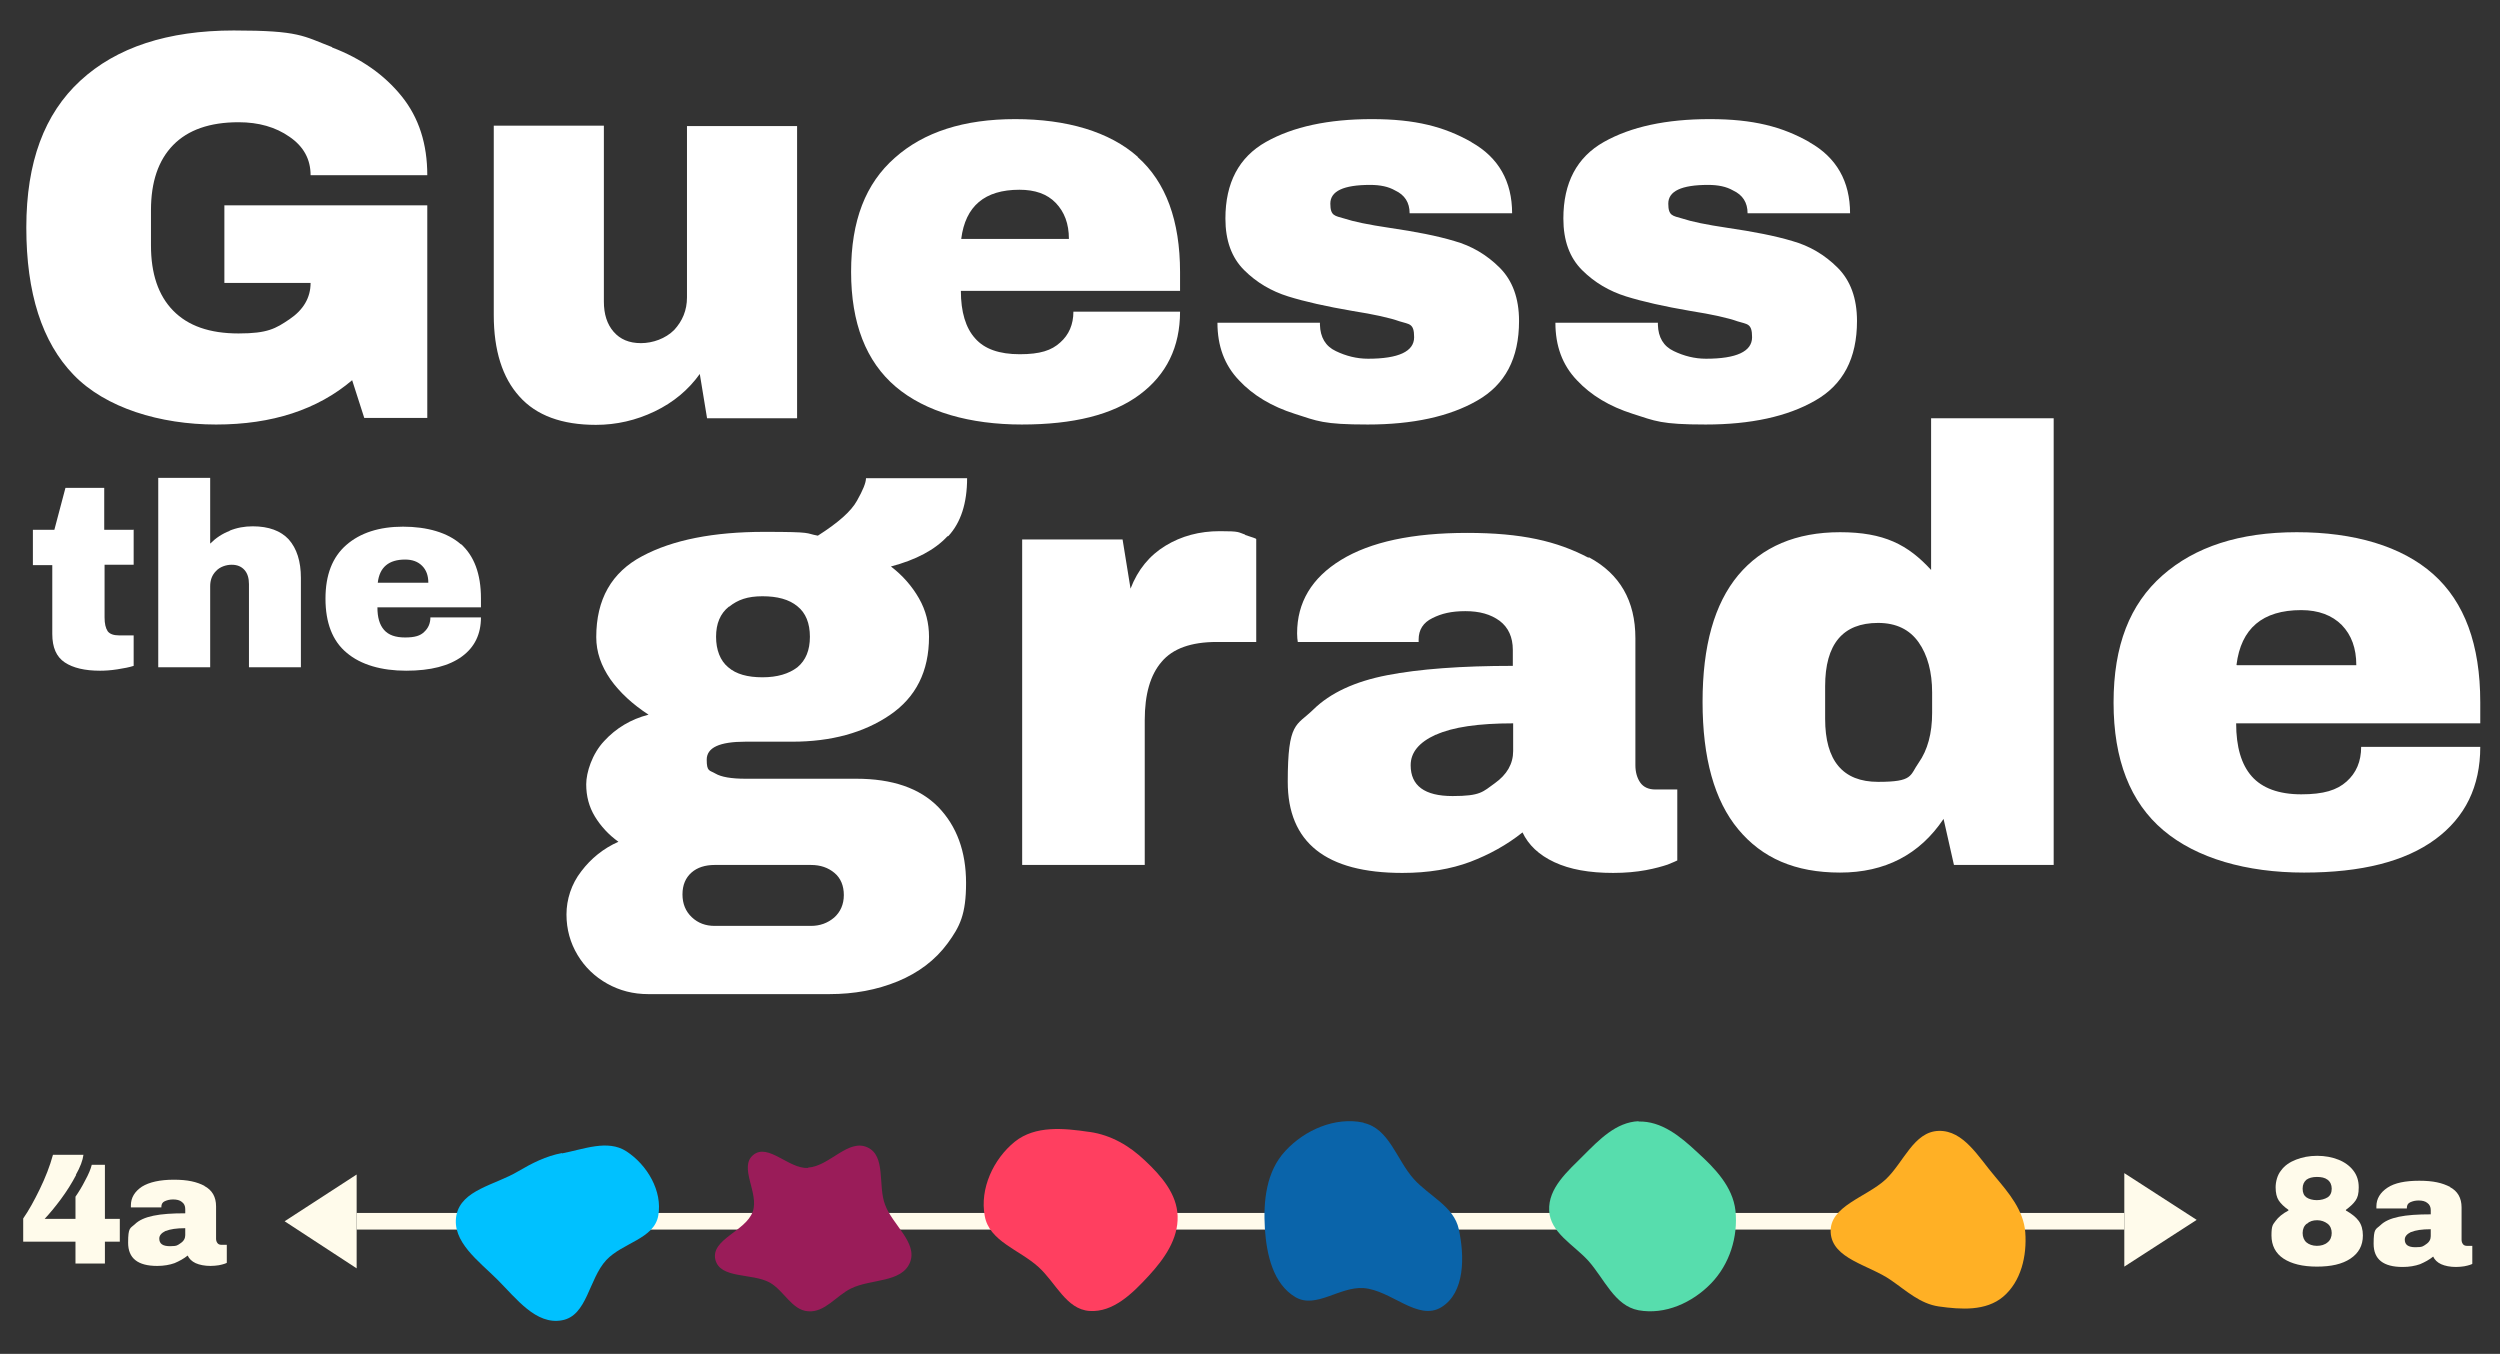 <?xml version="1.0" encoding="UTF-8"?>
<svg id="Layer_1" xmlns="http://www.w3.org/2000/svg" version="1.1" viewBox="0 0 722 391">
  <rect x="0" y="0" width="722" height="391" fill="#333333" stroke="none"/>
  <!-- Generator: Adobe Illustrator 29.8.2, SVG Export Plug-In . SVG Version: 2.1.1 Build 3)  -->
  <defs>
    <style>
      .st0 {
        fill: none;
      }

      .st1 {
        fill: #ff3f60;
      }

      .st1, .st2, .st3, .st4, .st5, .st6, .st7 {
        fill-rule: evenodd;
      }

      .st8, .st2 {
        fill: #fffbeb;
      }

      .st3 {
        fill: #9a1c59;
      }

      .st4 {
        fill: #00c1ff;
      }

      .st9 {
        isolation: isolate;
      }

      .st5 {
        fill: #57ddad;
      }

      .st6 {
        fill: #0a64aa;
      }

      .st10 {
        fill: #fff;
      }

      .st7 {
        fill: #ffb025;
      }
    </style>
  </defs>
  <g class="st9">
    <g class="st9">
      <path class="st8" d="M675.3,334.9c1.8.7,3.3,1.8,4.3,3.1,1.1,1.4,1.6,3,1.6,4.9s-.3,2.9-.9,3.8c-.6.9-1.6,1.8-2.8,2.7v.2c1.6.9,2.9,1.9,3.7,3,.8,1.1,1.2,2.5,1.2,4.2,0,2.9-1.2,5.1-3.6,6.7-2.4,1.6-5.6,2.3-9.7,2.3s-7.3-.8-9.6-2.3-3.5-3.8-3.5-6.7.4-3.1,1.2-4.2c.8-1.1,2-2.1,3.7-3v-.2c-1.3-.9-2.2-1.8-2.8-2.7-.6-.9-.9-2.2-.9-3.8s.5-3.6,1.6-4.9c1-1.4,2.5-2.4,4.3-3.1s3.8-1.1,6.1-1.1,4.3.4,6.1,1.1ZM666.1,340.7c-.7.6-1.1,1.4-1.1,2.6s.4,2,1.1,2.5,1.8.8,3,.8,2.3-.3,3.1-.8,1.2-1.4,1.2-2.5-.4-2-1.2-2.6c-.8-.6-1.8-.8-3.1-.8s-2.3.3-3,.8ZM666.2,353.4c-.8.6-1.2,1.6-1.2,2.7s.4,2.1,1.1,2.7c.7.6,1.8,1,3,1s2.3-.3,3.1-1c.8-.6,1.2-1.6,1.2-2.7s-.4-2.1-1.2-2.7c-.8-.6-1.8-1-3-1s-2.2.3-2.9,1Z"/>
      <path class="st8" d="M707.5,342.8c2.3,1.2,3.4,3.2,3.4,5.9v9.3c0,.5.1.9.4,1.3.2.3.6.5,1.1.5h1.6v5.2c0,0-.3.2-.7.3-.4.1-.9.3-1.6.4-.7.1-1.5.2-2.4.2-1.7,0-3.2-.3-4.3-.8-1.1-.5-1.9-1.3-2.3-2.2-1.1.9-2.4,1.6-3.8,2.2-1.4.5-3.1.8-5,.8-5.6,0-8.4-2.2-8.4-6.7s.6-4.1,1.9-5.3c1.2-1.2,3-2,5.4-2.5s5.4-.7,9.2-.7v-1.2c0-.9-.3-1.6-1-2.1-.6-.5-1.5-.7-2.5-.7s-1.7.2-2.4.5-1,.9-1,1.6v.2h-8.8c0-.1,0-.4,0-.6,0-2.2,1.1-4,3.2-5.4s5.2-2,9.2-2,6.6.6,8.9,1.8ZM696.3,355.8c-1.2.6-1.8,1.3-1.8,2.2,0,1.5,1,2.2,3.1,2.2s2.2-.3,3.1-.9,1.3-1.4,1.3-2.3v-2c-2.6,0-4.4.3-5.6.8Z"/>
    </g>
  </g>
  <g class="st9">
    <g class="st9">
      <path class="st8" d="M22,339.3c-1.2,2.3-2.7,4.7-4.4,7-1.7,2.3-3.3,4.2-4.7,5.7h8.9v-6.4c.9-1.3,1.9-2.9,2.8-4.7,1-1.8,1.6-3.3,1.9-4.5h3.8v15.6h4.3v6.6h-4.3v6.3h-8.5v-6.3H6.7v-6.7c1.6-2.3,3.2-5.2,4.8-8.5,1.6-3.3,2.9-6.6,3.8-9.9h8.8c-.2,1.6-.9,3.5-2.2,5.8Z"/>
      <path class="st8" d="M59,342.5c2.3,1.2,3.4,3.2,3.4,5.9v9.3c0,.5.1.9.4,1.3.2.3.6.5,1.1.5h1.6v5.2c0,0-.3.2-.7.3-.4.1-.9.3-1.6.4-.7.1-1.5.2-2.4.2-1.7,0-3.2-.3-4.3-.8-1.1-.5-1.9-1.3-2.3-2.2-1.1.9-2.4,1.6-3.8,2.2-1.4.5-3.1.8-5,.8-5.6,0-8.4-2.2-8.4-6.7s.6-4.1,1.9-5.3c1.2-1.2,3-2,5.4-2.5s5.4-.7,9.2-.7v-1.2c0-.9-.3-1.6-1-2.1-.6-.5-1.5-.7-2.5-.7s-1.7.2-2.4.5-1,.9-1,1.6v.2h-8.8c0-.1,0-.4,0-.6,0-2.2,1.1-4,3.2-5.4,2.1-1.3,5.2-2,9.2-2s6.6.6,8.9,1.8ZM47.8,355.5c-1.2.6-1.8,1.3-1.8,2.2,0,1.5,1,2.2,3.1,2.2s2.2-.3,3.1-.9,1.3-1.4,1.3-2.3v-2c-2.6,0-4.4.3-5.6.8Z"/>
    </g>
  </g>
  <g>
    <rect class="st8" x="103" y="350.3" width="510.5" height="4.8"/>
    <polyline class="st2" points="613.5 338.8 634.4 352.3 613.5 365.8"/>
    <polyline class="st2" points="103 366.3 82.2 352.7 103 339.2"/>
  </g>
  <g>
    <path class="st7" d="M559.9,326.6c7.2-.2,11.5,7.6,16.2,13.1,4.1,4.9,8.3,9.8,8.8,16.2.5,6.8-1.2,14.2-6.4,18.6-5,4.2-12.2,3.7-18.6,2.8-5.4-.8-9.3-4.5-13.8-7.6-6.3-4.4-17-6.1-17.4-13.8-.4-7.6,10.3-10.1,15.9-15.3,5.2-4.9,8.1-13.8,15.3-14h0Z"/>
    <path class="st6" d="M393.8,324.3c7.4,1.6,9.5,10.6,14.5,16.2,4.5,5,11.6,7.9,13,14.5,1.7,7.8,1.8,18.3-5,22.5s-14.5-4.9-22.5-5.5c-6.9-.5-13.8,6.1-19.7,2.6-6.4-3.8-8.3-12.2-8.8-19.7-.5-8.1.4-16.6,5.9-22.5,5.6-6.1,14.4-9.9,22.5-8.2h.1Z"/>
    <path class="st1" d="M314.7,326.9c6.2.9,11.5,4,16,8.3,4.7,4.4,9.2,9.6,9.4,16,.2,6.6-3.8,12.3-8.3,17.2-4.7,5.1-10.3,10.7-17.2,10.2-6.7-.5-9.7-8.2-14.7-12.7-5.5-5-14.2-7.4-15.5-14.7-1.5-7.9,2.5-16.5,8.7-21.5,5.9-4.7,14.1-3.9,21.5-2.8h.1Z"/>
    <path class="st5" d="M473.2,323.9c6.6-.2,12.1,4.3,16.9,8.8,5.2,4.7,10.3,10,11.1,16.9.8,7.6-1.7,15.5-7,21-5.4,5.6-13.3,9.2-21,7.8-6.9-1.3-9.8-9-14.5-14.3-4.3-4.7-11-8.1-11.3-14.5-.3-6.5,5.3-11.3,9.9-15.9s9.4-9.6,15.9-9.9h0Z"/>
    <path class="st3" d="M233.4,337.2c6.2-.4,11.6-8.5,17.2-5.8,5.3,2.5,2.9,11,5,16.5,2.1,5.8,9.5,11,7.2,16.7-2.4,5.9-11.3,4.7-17,7.5-4.3,2.1-7.6,7-12.4,6.6-4.7-.3-7-6-11.1-8.3-5.1-2.8-14.3-1-15.7-6.6-1.4-5.9,8.8-8.2,10.8-13.9,1.9-5.3-4.2-12.9.2-16.4,4.3-3.4,10.2,4.1,15.7,3.8h.1Z"/>
    <path class="st4" d="M162.3,333.1c6.3-1.2,13.2-4.1,18.6-.6,6,3.9,10.5,11.5,9.2,18.6-1.2,6.7-10.3,7.8-15,12.8-5.1,5.5-5.5,16.1-12.8,17.4-7.5,1.4-13.2-6.3-18.6-11.7-5.4-5.4-13.3-11-11.9-18.6,1.4-7.4,11.3-8.8,17.8-12.7,4.1-2.4,8-4.4,12.7-5.3h0Z"/>
  </g>
  <rect class="st0" x="363.9" y="328.4" width="287.1" height="107.7"/>
  <g class="st9">
    <g class="st9">
      <path class="st10" d="M95.9,13.7c8.4,3.2,15.1,7.9,20.1,14.1,5,6.2,7.4,13.8,7.4,22.8h-33.7c0-4.6-2-8.3-6.1-11.1-4-2.8-8.9-4.2-14.7-4.2-8.3,0-14.6,2.2-18.9,6.6-4.3,4.4-6.4,10.7-6.4,18.8v10.2c0,8.1,2.1,14.4,6.4,18.8,4.3,4.4,10.5,6.6,18.9,6.6s10.7-1.4,14.7-4.1c4-2.7,6.1-6.2,6.1-10.5h-24.9v-22.4h58.6v61.4h-18.2l-3.5-10.9c-10,8.5-23.1,12.8-39.3,12.8s-31.9-4.8-41.1-14.3c-9.2-9.5-13.7-23.7-13.7-42.6s5.2-32.8,15.6-42.4c10.4-9.6,25.2-14.5,44.3-14.5s20,1.6,28.4,4.8Z"/>
      <path class="st10" d="M204.2,120.8l-2.1-12.8c-3.3,4.6-7.6,8.2-13,10.8-5.4,2.6-11.1,3.9-17,3.9-9.8,0-17.2-2.7-22.1-8.2-4.9-5.4-7.4-13.3-7.4-23.5v-54.7h31.8v50.8c0,3.6.9,6.5,2.8,8.7,1.9,2.2,4.5,3.3,7.9,3.3s7.1-1.3,9.6-3.8c2.4-2.6,3.7-5.7,3.7-9.4v-49.5h31.8v84.4h-26Z"/>
      <path class="st10" d="M328.6,45.4c8.1,7.2,12.2,18.3,12.2,33.2v5.4h-63.3c0,6.1,1.4,10.7,4.1,13.7,2.7,3.1,7,4.6,12.9,4.6s9.2-1.1,11.7-3.4c2.5-2.2,3.8-5.2,3.8-8.9h30.8c0,10.2-3.9,18.2-11.7,24-7.8,5.8-19.1,8.6-34,8.6s-27.8-3.6-36.4-10.9c-8.6-7.3-12.9-18.4-12.9-33.2s4.2-25.5,12.6-32.9c8.4-7.5,20-11.2,34.8-11.2s27.2,3.6,35.4,10.9ZM277.7,69h31c0-4.4-1.3-7.8-3.8-10.4-2.5-2.6-6-3.8-10.5-3.8-10,0-15.6,4.7-16.8,14.2Z"/>
      <path class="st10" d="M425,41.1c7.8,4.4,11.7,11.3,11.7,20.5h-29.6c0-3.1-1.4-5.3-4.2-6.6-1.9-1.1-4.3-1.6-7.2-1.6-7.7,0-11.5,1.8-11.5,5.4s1.3,3.5,4,4.3c2.7.9,7,1.8,13.1,2.7,7.5,1.1,13.7,2.3,18.7,3.8,5,1.4,9.4,4,13.1,7.7,3.7,3.7,5.6,8.8,5.6,15.4,0,10.8-4,18.4-12.1,23-8,4.6-18.6,6.9-31.6,6.9s-14.5-1-21.1-3.1c-6.6-2.1-12-5.3-16.1-9.7-4.2-4.4-6.2-9.9-6.2-16.6h29.6v.6c.1,3.6,1.6,6.2,4.6,7.6,2.9,1.4,6,2.2,9.3,2.2,8.8,0,13.3-2.1,13.3-6.2s-1.4-3.7-4.2-4.6c-2.8-1-7.3-2-13.6-3-7.6-1.3-13.8-2.7-18.6-4.2-4.8-1.5-9.1-4-12.7-7.6-3.6-3.6-5.4-8.5-5.4-14.9,0-10.3,3.9-17.7,11.7-22.1,7.8-4.4,18-6.6,30.6-6.6s20.9,2.2,28.7,6.6Z"/>
      <path class="st10" d="M522.6,41.1c7.8,4.4,11.7,11.3,11.7,20.5h-29.6c0-3.1-1.4-5.3-4.2-6.6-1.9-1.1-4.3-1.6-7.2-1.6-7.7,0-11.5,1.8-11.5,5.4s1.3,3.5,4,4.3c2.7.9,7,1.8,13.1,2.7,7.5,1.1,13.7,2.3,18.7,3.8,5,1.4,9.4,4,13.1,7.7,3.7,3.7,5.6,8.8,5.6,15.4,0,10.8-4,18.4-12.1,23-8,4.6-18.6,6.9-31.6,6.9s-14.5-1-21.1-3.1c-6.6-2.1-12-5.3-16.1-9.7-4.2-4.4-6.2-9.9-6.2-16.6h29.6v.6c.1,3.6,1.6,6.2,4.6,7.6,2.9,1.4,6,2.2,9.3,2.2,8.8,0,13.3-2.1,13.3-6.2s-1.4-3.7-4.2-4.6c-2.8-1-7.3-2-13.6-3-7.6-1.3-13.8-2.7-18.6-4.2-4.8-1.5-9.1-4-12.7-7.6-3.6-3.6-5.4-8.5-5.4-14.9,0-10.3,3.9-17.7,11.7-22.1,7.8-4.4,18-6.6,30.6-6.6s20.9,2.2,28.7,6.6Z"/>
    </g>
  </g>
  <g class="st9">
    <g class="st9">
      <path class="st10" d="M273.6,154.9c-3.6,3.9-9.1,6.8-16.3,8.7,3.4,2.6,6.1,5.7,8.1,9.2,2,3.5,2.9,7.2,2.9,11.1,0,10-3.8,17.5-11.3,22.6-7.5,5.1-16.9,7.7-28.2,7.7h-13.5c-7.5,0-11.2,1.7-11.2,5.2s.8,3,2.5,4c1.7,1,4.6,1.5,8.7,1.5h32c10.4,0,18.3,2.7,23.7,8.2,5.3,5.5,8,12.8,8,21.9s-1.8,12.6-5.3,17.4c-3.6,4.9-8.4,8.5-14.4,11-6.1,2.5-12.6,3.7-19.8,3.7h-52.3c-4.3,0-8.2-1-11.8-3-3.6-2-6.5-4.8-8.6-8.3-2.1-3.5-3.2-7.4-3.2-11.7s1.4-8.8,4.3-12.5c2.8-3.7,6.4-6.6,10.7-8.5-2.8-2-5.1-4.5-6.8-7.3-1.7-2.8-2.5-5.9-2.5-9.3s1.7-8.8,5.2-12.5c3.4-3.7,7.7-6.3,12.8-7.6-4.6-3-8.3-6.4-11-10.2-2.7-3.9-4.1-7.9-4.1-12.2,0-10.9,4.4-18.7,13.3-23.4,8.8-4.7,20.6-7,35.2-7s11.6.4,15.5,1.1c5.8-3.7,9.6-7,11.3-10.1,1.7-3,2.6-5.2,2.6-6.5h29.2c0,7.2-1.8,12.8-5.4,16.7ZM199.7,252c-1.7,1.5-2.6,3.6-2.6,6.3s.9,4.9,2.7,6.6c1.8,1.7,4,2.5,6.6,2.5h27.8c2.6,0,4.8-.8,6.7-2.4,1.8-1.6,2.8-3.8,2.8-6.5s-.9-4.9-2.7-6.4c-1.8-1.5-4-2.3-6.8-2.3h-27.8c-2.7,0-5,.7-6.7,2.2ZM210.5,175.2c-2.5,2-3.7,4.9-3.7,8.7s1.2,6.9,3.5,8.8c2.3,2,5.6,2.9,9.9,2.9s7.6-1,10.1-2.9c2.4-2,3.6-4.9,3.6-8.8s-1.2-6.9-3.6-8.8c-2.4-2-5.8-2.9-10.1-2.9s-7.1,1-9.6,3Z"/>
      <path class="st10" d="M359.6,154.5c2.1.7,3.2,1,3.2,1.2v29.7h-11.4c-7.4,0-12.7,1.9-15.9,5.7-3.3,3.8-4.9,9.4-4.9,16.9v41.8h-35.4v-94h29l2.3,14.2c2.1-5.5,5.5-9.6,10.1-12.4,4.6-2.8,9.8-4.2,15.7-4.2s5.2.3,7.3,1Z"/>
      <path class="st10" d="M458.8,160.9c9,4.8,13.5,12.6,13.5,23.4v36.7c0,2,.5,3.7,1.4,5,.9,1.3,2.4,2,4.3,2h6.4v20.5c-.4.2-1.3.6-2.8,1.2-1.5.5-3.6,1.1-6.3,1.6-2.7.5-5.9.8-9.4.8-6.9,0-12.5-1-17-3.1-4.5-2.1-7.5-5-9.2-8.6-4.5,3.6-9.6,6.4-15.1,8.5-5.6,2.1-12.1,3.2-19.6,3.2-22.1,0-33.1-8.8-33.1-26.3s2.5-16.1,7.4-20.9c4.9-4.8,12-8.1,21.3-9.9s21.4-2.7,36.3-2.7v-4.6c0-3.7-1.3-6.5-3.8-8.4-2.6-1.9-5.8-2.8-9.9-2.8s-6.9.7-9.5,2c-2.7,1.3-4,3.4-4,6.2v.7h-34.9c-.1-.6-.2-1.4-.2-2.5,0-8.9,4.2-16,12.7-21.2,8.5-5.2,20.6-7.8,36.4-7.8s26,2.4,35.1,7.2ZM414.6,212.2c-4.8,2.2-7.2,5.1-7.2,8.8,0,5.9,4,8.9,12.1,8.9s8.7-1.2,12.2-3.7c3.5-2.5,5.3-5.6,5.3-9.3v-8c-10.1,0-17.5,1.1-22.3,3.3Z"/>
      <path class="st10" d="M564.3,249.8l-3-13.3c-6.9,10.3-16.9,15.5-29.9,15.5s-22.5-4.2-29.4-12.5c-6.9-8.3-10.3-20.6-10.3-36.8s3.4-28.3,10.3-36.6c6.9-8.2,16.7-12.4,29.4-12.4s19.6,3.6,26.3,10.9v-43.8h35.4v129h-28.8ZM527.1,198.2v9.4c0,12.1,5.1,18.2,15.3,18.2s9.1-1.8,11.7-5.5c2.6-3.7,3.9-8.5,3.9-14.4v-5.9c0-5.9-1.3-10.8-3.9-14.5-2.6-3.7-6.5-5.6-11.7-5.6-10.2,0-15.3,6.1-15.3,18.3Z"/>
      <path class="st10" d="M702.7,165.8c9.1,8.1,13.6,20.4,13.6,37v6.1h-70.5c0,6.8,1.5,11.9,4.5,15.3,3,3.4,7.8,5.2,14.3,5.2s10.3-1.2,13.1-3.7c2.8-2.5,4.2-5.8,4.2-10h34.4c0,11.4-4.3,20.3-13,26.7-8.7,6.4-21.3,9.6-37.9,9.6s-31-4.1-40.6-12.2c-9.6-8.1-14.4-20.4-14.4-36.9s4.7-28.4,14.1-36.7c9.4-8.3,22.3-12.5,38.8-12.5s30.3,4,39.4,12.1ZM646,192.1h34.5c0-4.9-1.4-8.7-4.2-11.6-2.8-2.8-6.7-4.3-11.7-4.3-11.2,0-17.4,5.3-18.7,15.8Z"/>
    </g>
  </g>
  <g class="st9">
    <g class="st9">
      <path class="st10" d="M38.6,152.9v10.2h-8.4v15.2c0,1.8.3,3.1.9,4,.6.8,1.7,1.2,3.3,1.2h4.2v8.8c-1.2.4-2.8.7-4.7,1-1.9.3-3.6.4-5,.4-4.4,0-7.8-.8-10.2-2.4-2.4-1.6-3.6-4.3-3.6-8.2v-19.9h-5.6v-10.2h6.2l3.2-12.1h11.2v12.1h8.4Z"/>
      <path class="st10" d="M66.2,153.3c2.2-.9,4.4-1.3,6.8-1.3,4.6,0,8.1,1.3,10.4,3.8,2.3,2.6,3.5,6.3,3.5,11.1v25.8h-15v-24c0-1.7-.4-3.1-1.3-4.1-.9-1-2.1-1.5-3.7-1.5s-3.4.6-4.5,1.8c-1.2,1.2-1.7,2.7-1.7,4.4v23.4h-15v-54.7h15v19c1.6-1.6,3.5-2.9,5.7-3.7Z"/>
      <path class="st10" d="M133.1,157.1c3.8,3.4,5.8,8.6,5.8,15.7v2.6h-29.9c0,2.9.6,5,1.9,6.5,1.3,1.5,3.3,2.2,6.1,2.2s4.4-.5,5.5-1.6c1.2-1.1,1.8-2.5,1.8-4.2h14.6c0,4.8-1.8,8.6-5.5,11.3-3.7,2.7-9,4.1-16.1,4.1s-13.1-1.7-17.2-5.2c-4.1-3.4-6.1-8.7-6.1-15.6s2-12,6-15.5c4-3.5,9.5-5.3,16.4-5.3s12.9,1.7,16.7,5.1ZM109.1,168.3h14.6c0-2.1-.6-3.7-1.8-4.9-1.2-1.2-2.8-1.8-4.9-1.8-4.7,0-7.4,2.2-7.9,6.7Z"/>
    </g>
  </g>
</svg>